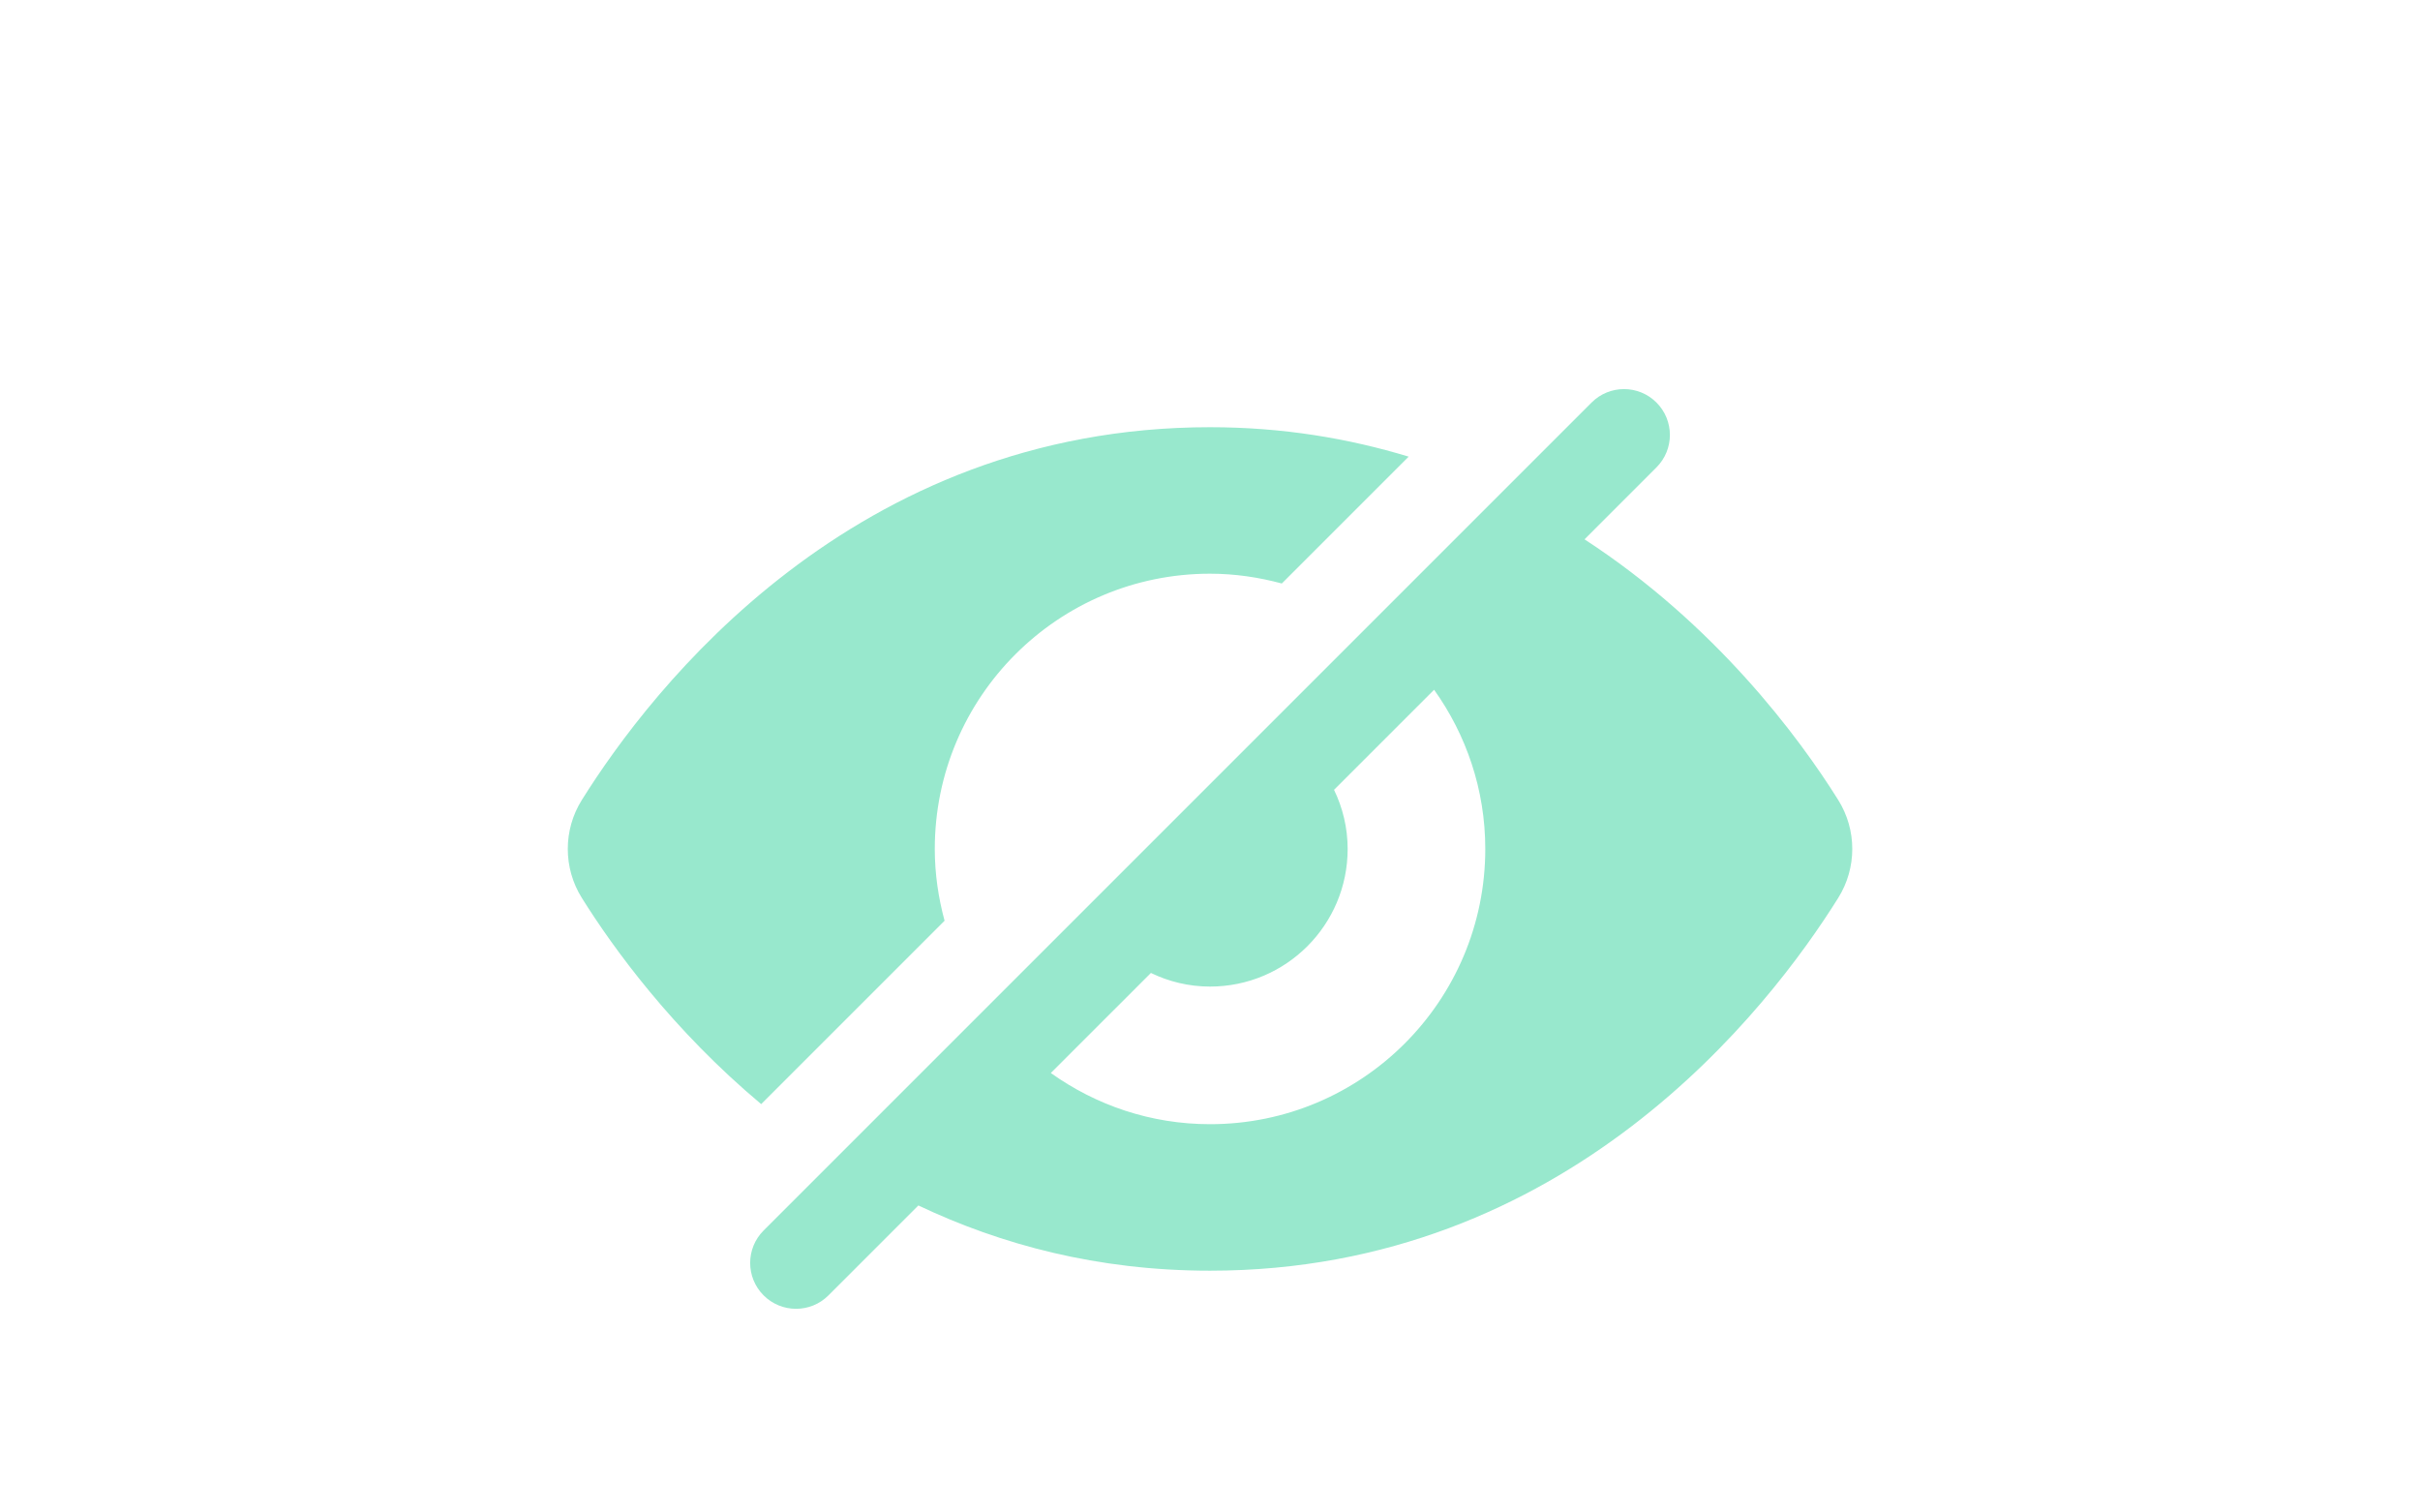 <svg xmlns="http://www.w3.org/2000/svg" xmlns:xlink="http://www.w3.org/1999/xlink" width="1280" zoomAndPan="magnify" viewBox="0 0 960 600" height="800" preserveAspectRatio="xMidYMid meet" version="1.0"><defs><clipPath id="32a5b0ab1f"><path d="M 225 154 L 735 154 L 735 519.324 L 225 519.324 Z M 225 154 " clip-rule="nonzero"/></clipPath></defs><g clip-path="url(#32a5b0ab1f)"><path fill="#98e8cd" d="M 729.234 317.387 C 713.492 292.203 680.328 247.645 628.57 213.953 L 657.105 185.414 C 664.215 178.305 664.215 166.789 657.105 159.684 C 650 152.574 638.484 152.574 631.375 159.684 L 302.918 488.141 C 295.809 495.246 295.809 506.762 302.918 513.871 C 306.473 517.426 311.129 519.203 315.785 519.203 C 320.441 519.203 325.098 517.426 328.648 513.871 L 364.316 478.203 C 396.965 493.707 435.379 504.082 480.012 504.082 C 621.754 504.082 701.699 400.223 729.234 356.164 C 736.637 344.32 736.637 329.234 729.234 317.387 Z M 480.012 445.965 C 456.43 445.965 434.684 438.391 416.859 425.66 L 456.555 385.969 C 463.652 389.398 471.582 391.371 480.012 391.371 C 510.164 391.371 534.605 366.93 534.605 336.777 C 534.605 328.348 532.633 320.418 529.203 313.32 L 568.898 273.625 C 581.625 291.453 589.203 313.195 589.203 336.777 C 589.203 397.082 540.316 445.965 480.012 445.965 Z M 374.707 365.254 C 372.25 356.16 370.824 346.645 370.824 336.777 C 370.824 276.473 419.707 227.586 480.012 227.586 C 489.879 227.586 499.398 229.016 508.488 231.469 L 558.809 181.148 C 535.008 173.926 508.855 169.473 480.012 169.473 C 338.27 169.473 258.324 273.328 230.789 317.387 C 223.387 329.234 223.387 344.32 230.789 356.164 C 243.32 376.215 266.84 408.605 301.957 438 Z M 374.707 365.254 " fill-opacity="1" fill-rule="nonzero"/></g></svg>
